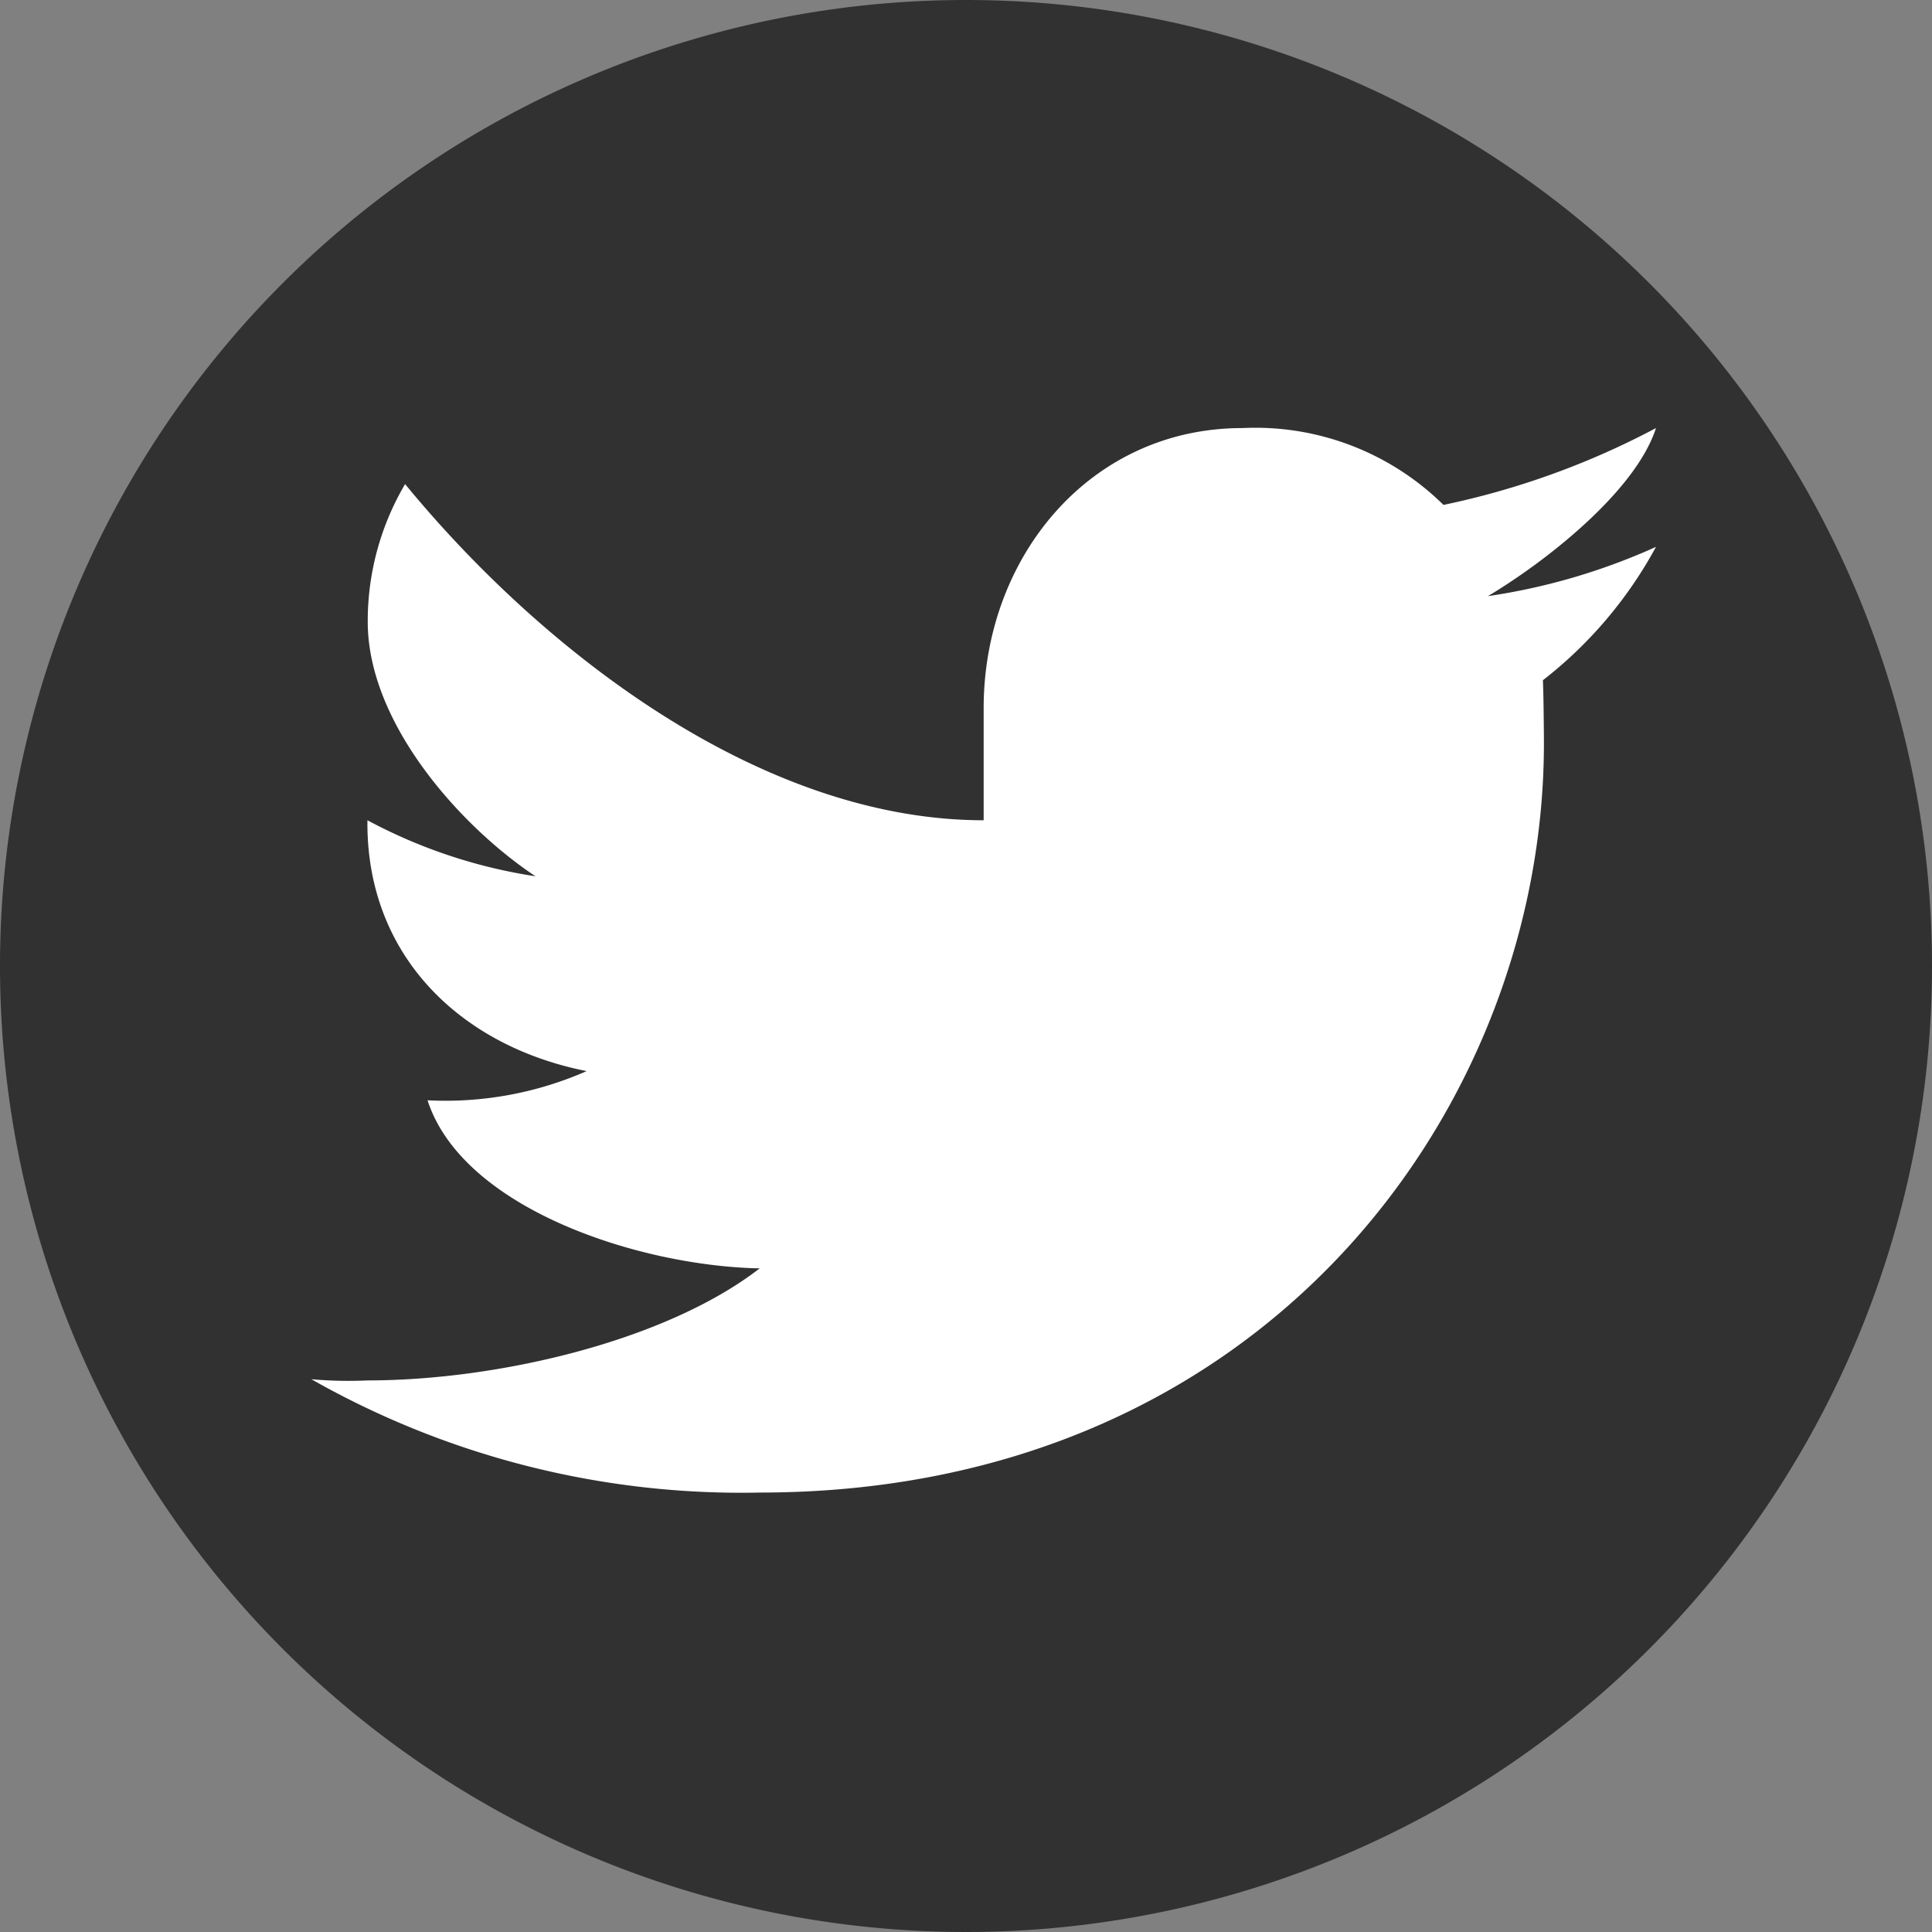 <svg id="icons8-twitter-circled" xmlns="http://www.w3.org/2000/svg" width="47.588" height="47.588" viewBox="0 0 47.588 47.588">
  <rect x="0" y="0" width="47.588" height="47.588" fill="#808080" stroke="none"/>
  <path id="Path_5" data-name="Path 5" d="M27.794,4A23.794,23.794,0,1,0,51.588,27.794,23.794,23.794,0,0,0,27.794,4Z" transform="translate(-4 -4)" fill="#313131"/>
  <path id="Path_6" data-name="Path 6" d="M45.12,17.926a15.492,15.492,0,0,1-4.14,1.214c1.4-.834,3.634-2.57,4.14-4.14a19.755,19.755,0,0,1-5.234,1.893A6.6,6.6,0,0,0,34.931,15c-3.754,0-6.371,3.181-6.371,6.9v2.76c-5.52,0-10.9-4.2-14.251-8.28a6.643,6.643,0,0,0-.92,3.391c0,2.51,2.306,5.058,4.132,6.269a12.808,12.808,0,0,1-4.14-1.38v.079c0,3.266,2.292,5.484,5.4,6.1a8.641,8.641,0,0,1-3.919.719c.864,2.67,5.207,4.082,8.181,4.14-2.327,1.8-6.475,2.76-9.66,2.76A10.168,10.168,0,0,1,12,38.428,21.46,21.46,0,0,0,23.04,41.22c12.5,0,19.32-9.547,19.32-18.45,0-.293-.01-1.272-.025-1.559a10.485,10.485,0,0,0,2.785-3.284" transform="translate(-4.331 -4.456)" fill="#fff"/>
</svg>
